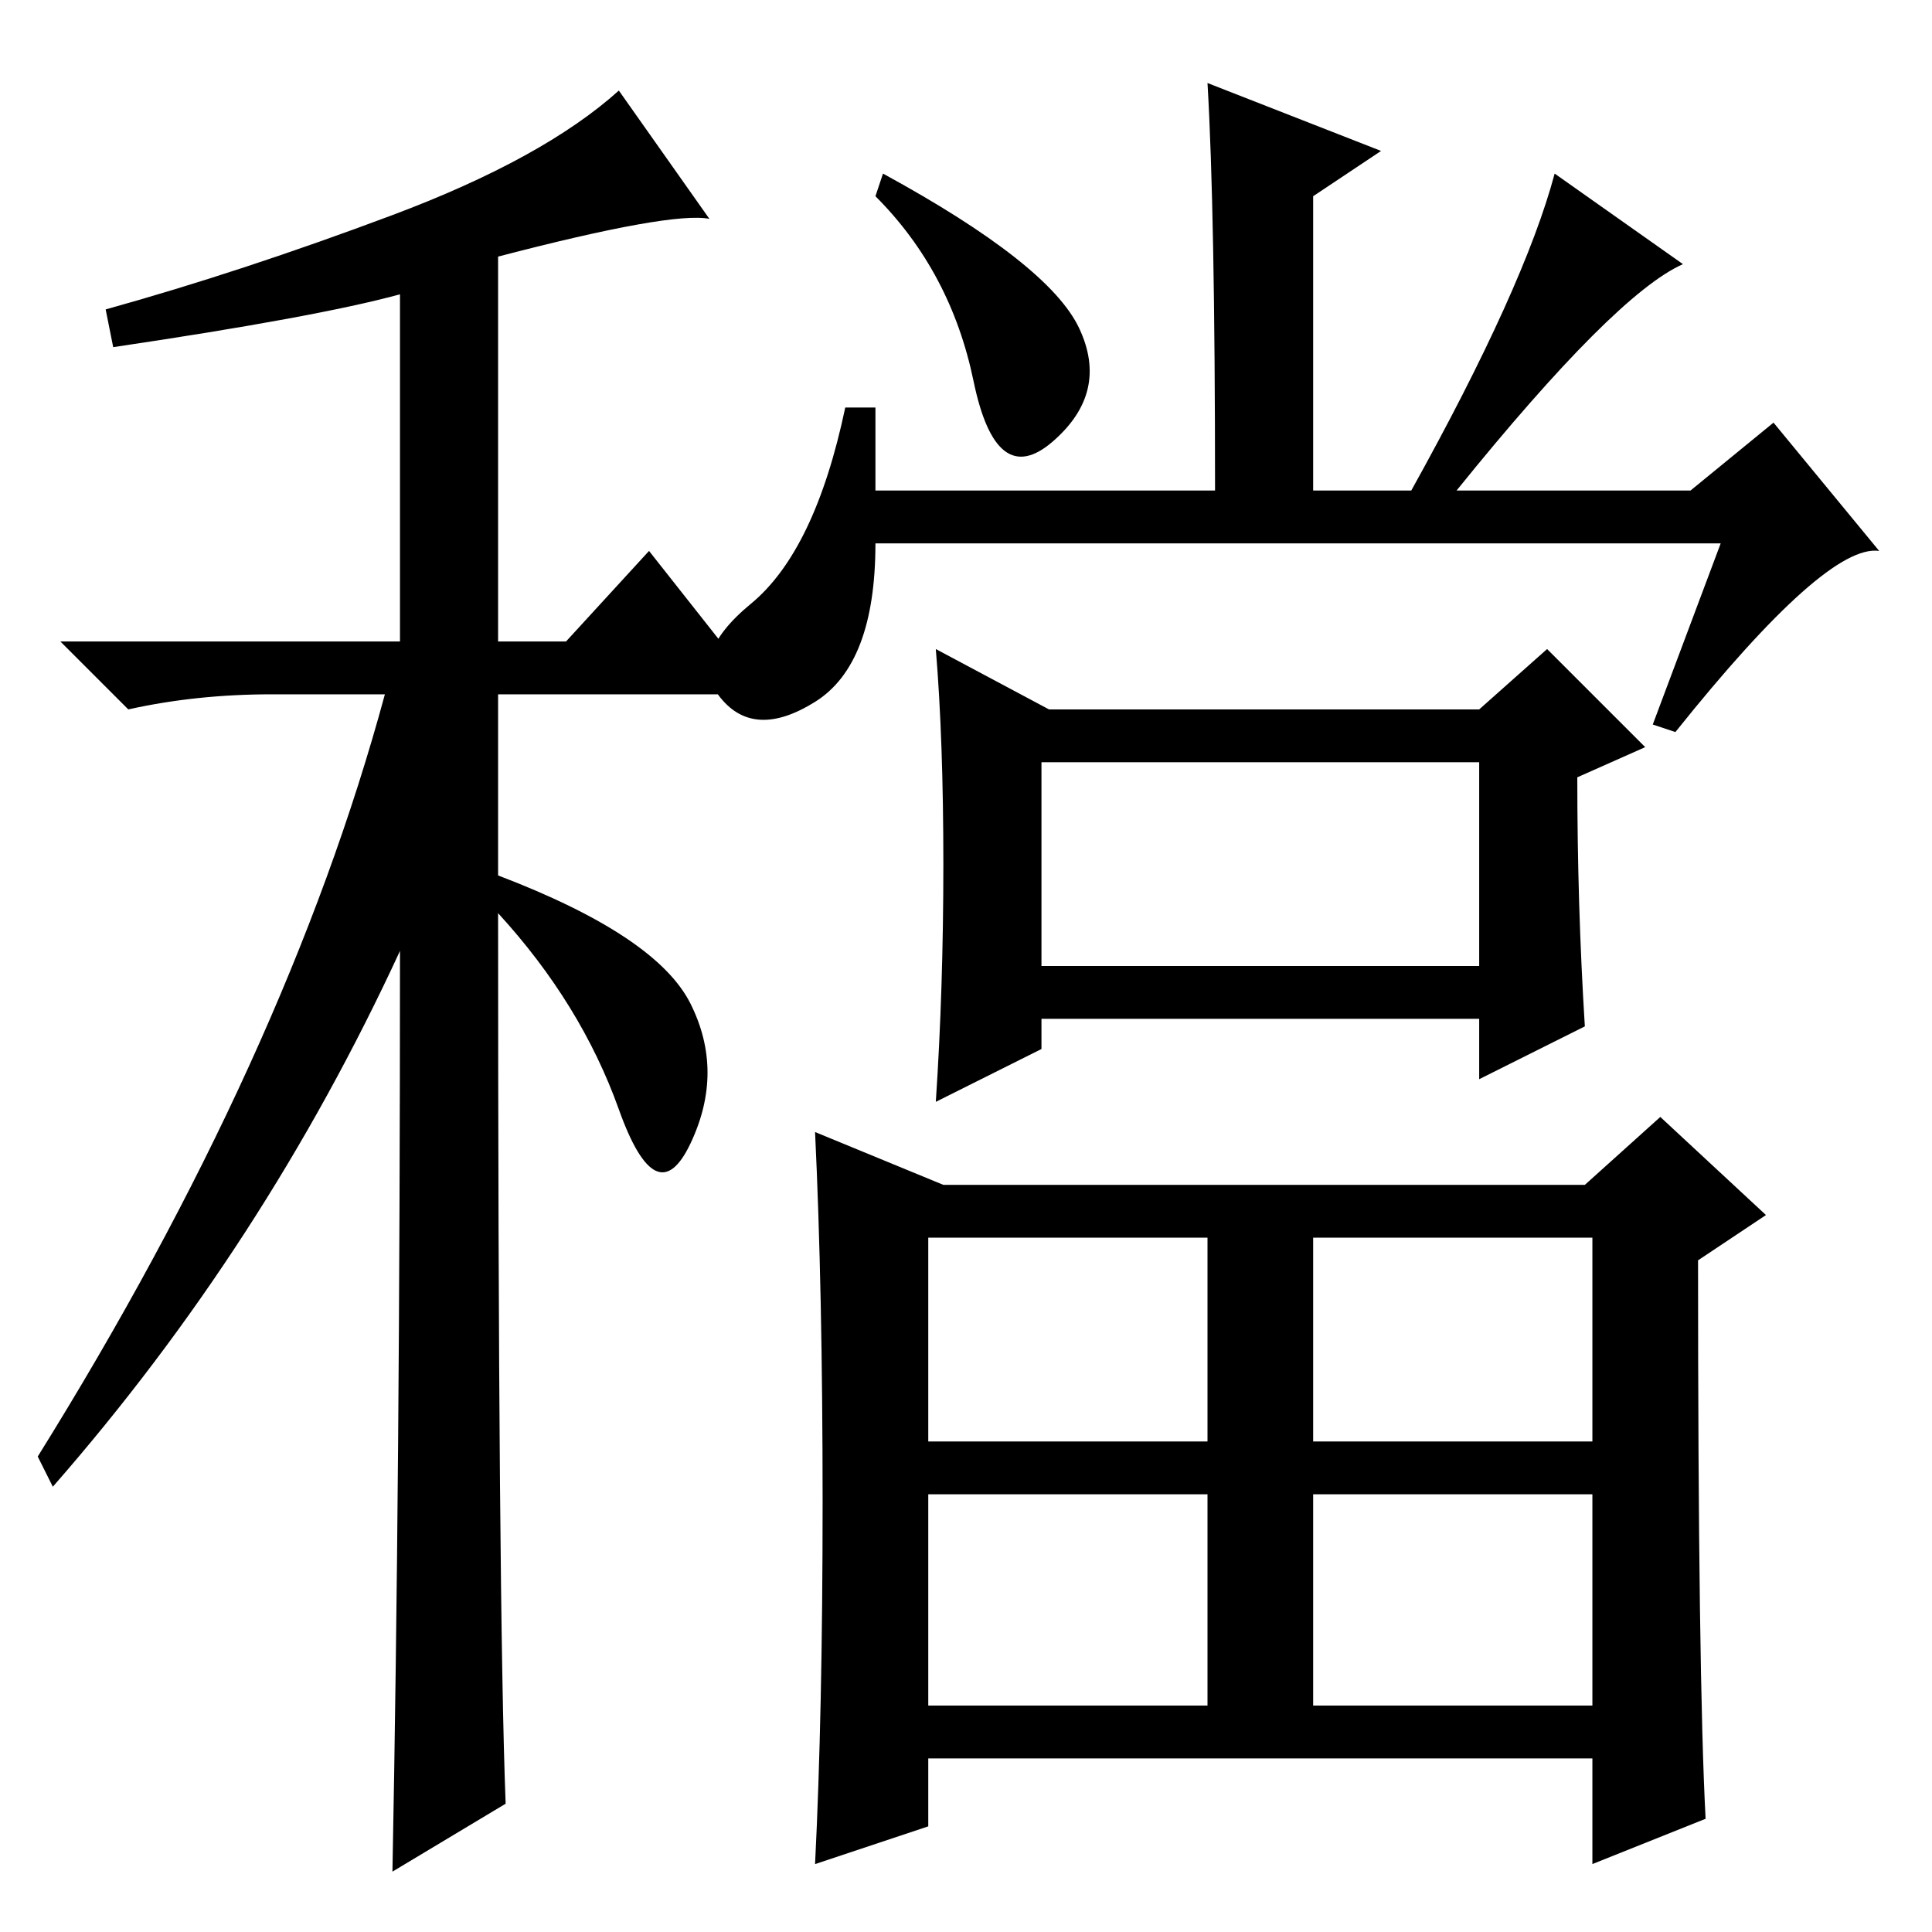 <?xml version="1.0" standalone="no"?>
<!DOCTYPE svg PUBLIC "-//W3C//DTD SVG 1.1//EN" "http://www.w3.org/Graphics/SVG/1.1/DTD/svg11.dtd" >
<svg xmlns="http://www.w3.org/2000/svg" xmlns:xlink="http://www.w3.org/1999/xlink" version="1.1" viewBox="0 -36 256 256">
  <g transform="matrix(1 0 0 -1 0 220)">
   <path fill="currentColor"
d="M15 210l-1 5q18 5 38 12.5t30 16.5l12 -17q-5 1 -28 -5v-51h9l11 12l15 -19h-35v-24q21 -8 25.5 -17t0 -18.5t-9.5 4.5t-16 26q0 -92 1 -118l-15 -9q1 52 1 122q-18 -39 -46 -71l-2 4q33 53 46 101h-15q-10 0 -19 -2l-9 9h45v46q-11 -3 -38 -7zM138 128h58v27h-58v-27z
M125 141.5q0 16.5 -1 28.5l15 -8h57l9 8l13 -13l-9 -4q0 -17 1 -33l-14 -7v8h-58v-4l-14 -7q1 15 1 31.5zM117 233q22 -12 26 -20.5t-3.5 -15t-10.5 8t-13 24.5zM160 245l23 -9l-9 -6v-39h13q15 27 19 42l17 -12q-9 -4 -30 -30h31l11 9l14 -17q-7 1 -27 -24l-3 1l9 24h-112
q0 -16 -8 -21t-12.5 0.5t4 12.5t12.5 26h4v-11h45q0 37 -1 54zM109 57q0 28 -1 49l17 -7h85l10 9l14 -13l-9 -6q0 -55 1 -74l-15 -6v14h-88v-9l-15 -5q1 20 1 48zM123 65h37v27h-37v-27zM174 65h37v27h-37v-27zM123 30h37v28h-37v-28zM174 30h37v28h-37v-28z" />
  </g>

</svg>
